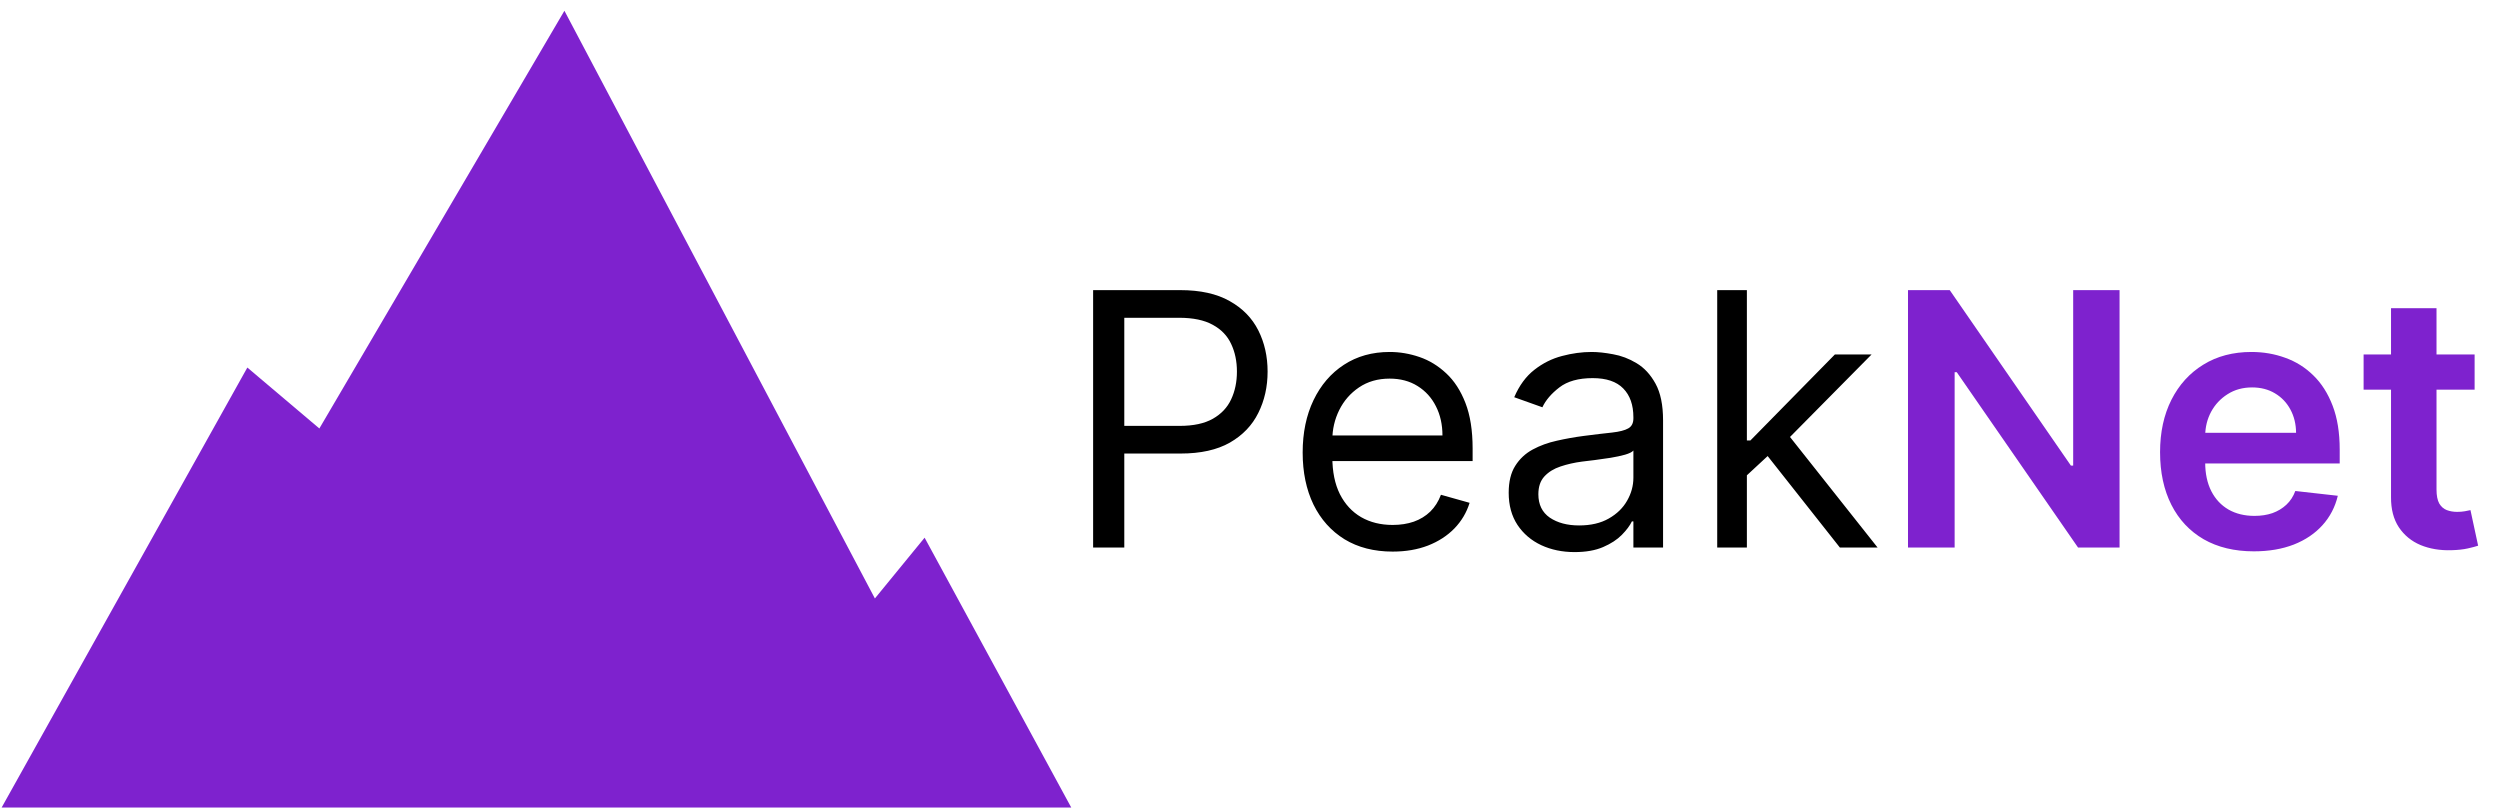 <svg width="226" height="73" viewBox="0 0 226 73" fill="none" xmlns="http://www.w3.org/2000/svg">
<path d="M29 39.5L51 2L79 55L83.5 49.5L96 72.5H1L22.5 34L29 39.5Z" fill="#7E22CE" stroke="#7E22CE"/>
<path d="M98.818 49.5V26.227H106.682C108.508 26.227 110 26.557 111.159 27.216C112.326 27.867 113.189 28.75 113.75 29.864C114.311 30.977 114.591 32.22 114.591 33.591C114.591 34.962 114.311 36.208 113.75 37.33C113.197 38.451 112.341 39.345 111.182 40.011C110.023 40.67 108.538 41 106.727 41H101.091V38.5H106.636C107.886 38.5 108.89 38.284 109.648 37.852C110.405 37.42 110.955 36.837 111.295 36.102C111.644 35.36 111.818 34.523 111.818 33.591C111.818 32.659 111.644 31.826 111.295 31.091C110.955 30.356 110.402 29.78 109.636 29.364C108.871 28.939 107.856 28.727 106.591 28.727H101.636V49.5H98.818ZM125.898 49.864C124.216 49.864 122.765 49.492 121.545 48.75C120.333 48 119.398 46.955 118.739 45.614C118.087 44.265 117.761 42.697 117.761 40.909C117.761 39.121 118.087 37.545 118.739 36.182C119.398 34.811 120.314 33.742 121.489 32.977C122.67 32.205 124.049 31.818 125.625 31.818C126.534 31.818 127.432 31.97 128.318 32.273C129.205 32.576 130.011 33.068 130.739 33.75C131.466 34.424 132.045 35.318 132.477 36.432C132.909 37.545 133.125 38.917 133.125 40.545V41.682H119.67V39.364H130.398C130.398 38.379 130.201 37.5 129.807 36.727C129.42 35.955 128.867 35.345 128.148 34.898C127.436 34.451 126.595 34.227 125.625 34.227C124.557 34.227 123.633 34.492 122.852 35.023C122.08 35.545 121.485 36.227 121.068 37.068C120.652 37.909 120.443 38.811 120.443 39.773V41.318C120.443 42.636 120.67 43.754 121.125 44.67C121.587 45.58 122.227 46.273 123.045 46.75C123.864 47.22 124.814 47.455 125.898 47.455C126.602 47.455 127.239 47.356 127.807 47.159C128.383 46.955 128.879 46.651 129.295 46.25C129.712 45.841 130.034 45.333 130.261 44.727L132.852 45.455C132.58 46.333 132.121 47.106 131.477 47.773C130.833 48.432 130.038 48.947 129.091 49.318C128.144 49.682 127.08 49.864 125.898 49.864ZM142.341 49.909C141.235 49.909 140.231 49.701 139.33 49.284C138.428 48.86 137.712 48.25 137.182 47.455C136.652 46.651 136.386 45.682 136.386 44.545C136.386 43.545 136.583 42.735 136.977 42.114C137.371 41.485 137.898 40.992 138.557 40.636C139.216 40.28 139.943 40.015 140.739 39.841C141.542 39.659 142.348 39.515 143.159 39.409C144.22 39.273 145.08 39.17 145.739 39.102C146.405 39.026 146.89 38.901 147.193 38.727C147.504 38.553 147.659 38.25 147.659 37.818V37.727C147.659 36.606 147.352 35.735 146.739 35.114C146.133 34.492 145.212 34.182 143.977 34.182C142.697 34.182 141.693 34.462 140.966 35.023C140.239 35.583 139.727 36.182 139.432 36.818L136.886 35.909C137.341 34.849 137.947 34.023 138.705 33.432C139.47 32.833 140.303 32.417 141.205 32.182C142.114 31.939 143.008 31.818 143.886 31.818C144.447 31.818 145.091 31.886 145.818 32.023C146.553 32.151 147.261 32.42 147.943 32.83C148.633 33.239 149.205 33.856 149.659 34.682C150.114 35.508 150.341 36.614 150.341 38V49.5H147.659V47.136H147.523C147.341 47.515 147.038 47.92 146.614 48.352C146.189 48.784 145.625 49.151 144.92 49.455C144.216 49.758 143.356 49.909 142.341 49.909ZM142.75 47.5C143.811 47.5 144.705 47.292 145.432 46.875C146.167 46.458 146.72 45.92 147.091 45.261C147.47 44.602 147.659 43.909 147.659 43.182V40.727C147.545 40.864 147.295 40.989 146.909 41.102C146.53 41.208 146.091 41.303 145.591 41.386C145.098 41.462 144.617 41.53 144.148 41.591C143.686 41.644 143.311 41.689 143.023 41.727C142.326 41.818 141.674 41.966 141.068 42.17C140.47 42.367 139.985 42.667 139.614 43.068C139.25 43.462 139.068 44 139.068 44.682C139.068 45.614 139.413 46.318 140.102 46.795C140.799 47.265 141.682 47.5 142.75 47.5ZM157.736 43.136L157.69 39.818H158.236L165.872 32.045H169.19L161.054 40.273H160.827L157.736 43.136ZM155.236 49.5V26.227H157.918V49.5H155.236ZM166.327 49.5L159.509 40.864L161.418 39L169.736 49.5H166.327Z" fill="black"/>
<path d="M191.608 26.227V49.5H187.858L176.892 33.648H176.699V49.5H172.483V26.227H176.256L187.21 42.091H187.415V26.227H191.608ZM203.747 49.841C201.997 49.841 200.486 49.477 199.213 48.75C197.948 48.015 196.974 46.977 196.293 45.636C195.611 44.288 195.27 42.701 195.27 40.875C195.27 39.08 195.611 37.504 196.293 36.148C196.982 34.784 197.944 33.724 199.179 32.966C200.414 32.201 201.865 31.818 203.531 31.818C204.607 31.818 205.622 31.992 206.577 32.341C207.539 32.682 208.387 33.212 209.122 33.932C209.865 34.651 210.448 35.568 210.872 36.682C211.296 37.788 211.509 39.106 211.509 40.636V41.898H197.202V39.125H207.565C207.558 38.337 207.387 37.636 207.054 37.023C206.721 36.401 206.255 35.913 205.656 35.557C205.065 35.201 204.376 35.023 203.588 35.023C202.747 35.023 202.009 35.227 201.372 35.636C200.736 36.038 200.24 36.568 199.884 37.227C199.535 37.879 199.357 38.595 199.349 39.375V41.795C199.349 42.811 199.535 43.682 199.906 44.409C200.277 45.129 200.796 45.682 201.463 46.068C202.13 46.447 202.91 46.636 203.804 46.636C204.402 46.636 204.944 46.553 205.429 46.386C205.914 46.212 206.334 45.958 206.69 45.625C207.046 45.292 207.315 44.879 207.497 44.386L211.338 44.818C211.096 45.833 210.634 46.72 209.952 47.477C209.277 48.227 208.414 48.811 207.361 49.227C206.308 49.636 205.103 49.841 203.747 49.841ZM223.705 32.045V35.227H213.67V32.045H223.705ZM216.148 27.864H220.261V44.25C220.261 44.803 220.345 45.227 220.511 45.523C220.686 45.811 220.913 46.008 221.193 46.114C221.473 46.22 221.784 46.273 222.125 46.273C222.383 46.273 222.617 46.254 222.83 46.216C223.049 46.178 223.216 46.144 223.33 46.114L224.023 49.33C223.803 49.405 223.489 49.489 223.08 49.58C222.678 49.67 222.186 49.724 221.602 49.739C220.572 49.769 219.644 49.614 218.818 49.273C217.992 48.924 217.337 48.386 216.852 47.659C216.375 46.932 216.14 46.023 216.148 44.932V27.864Z" fill="#7E22CE"/>
</svg>
